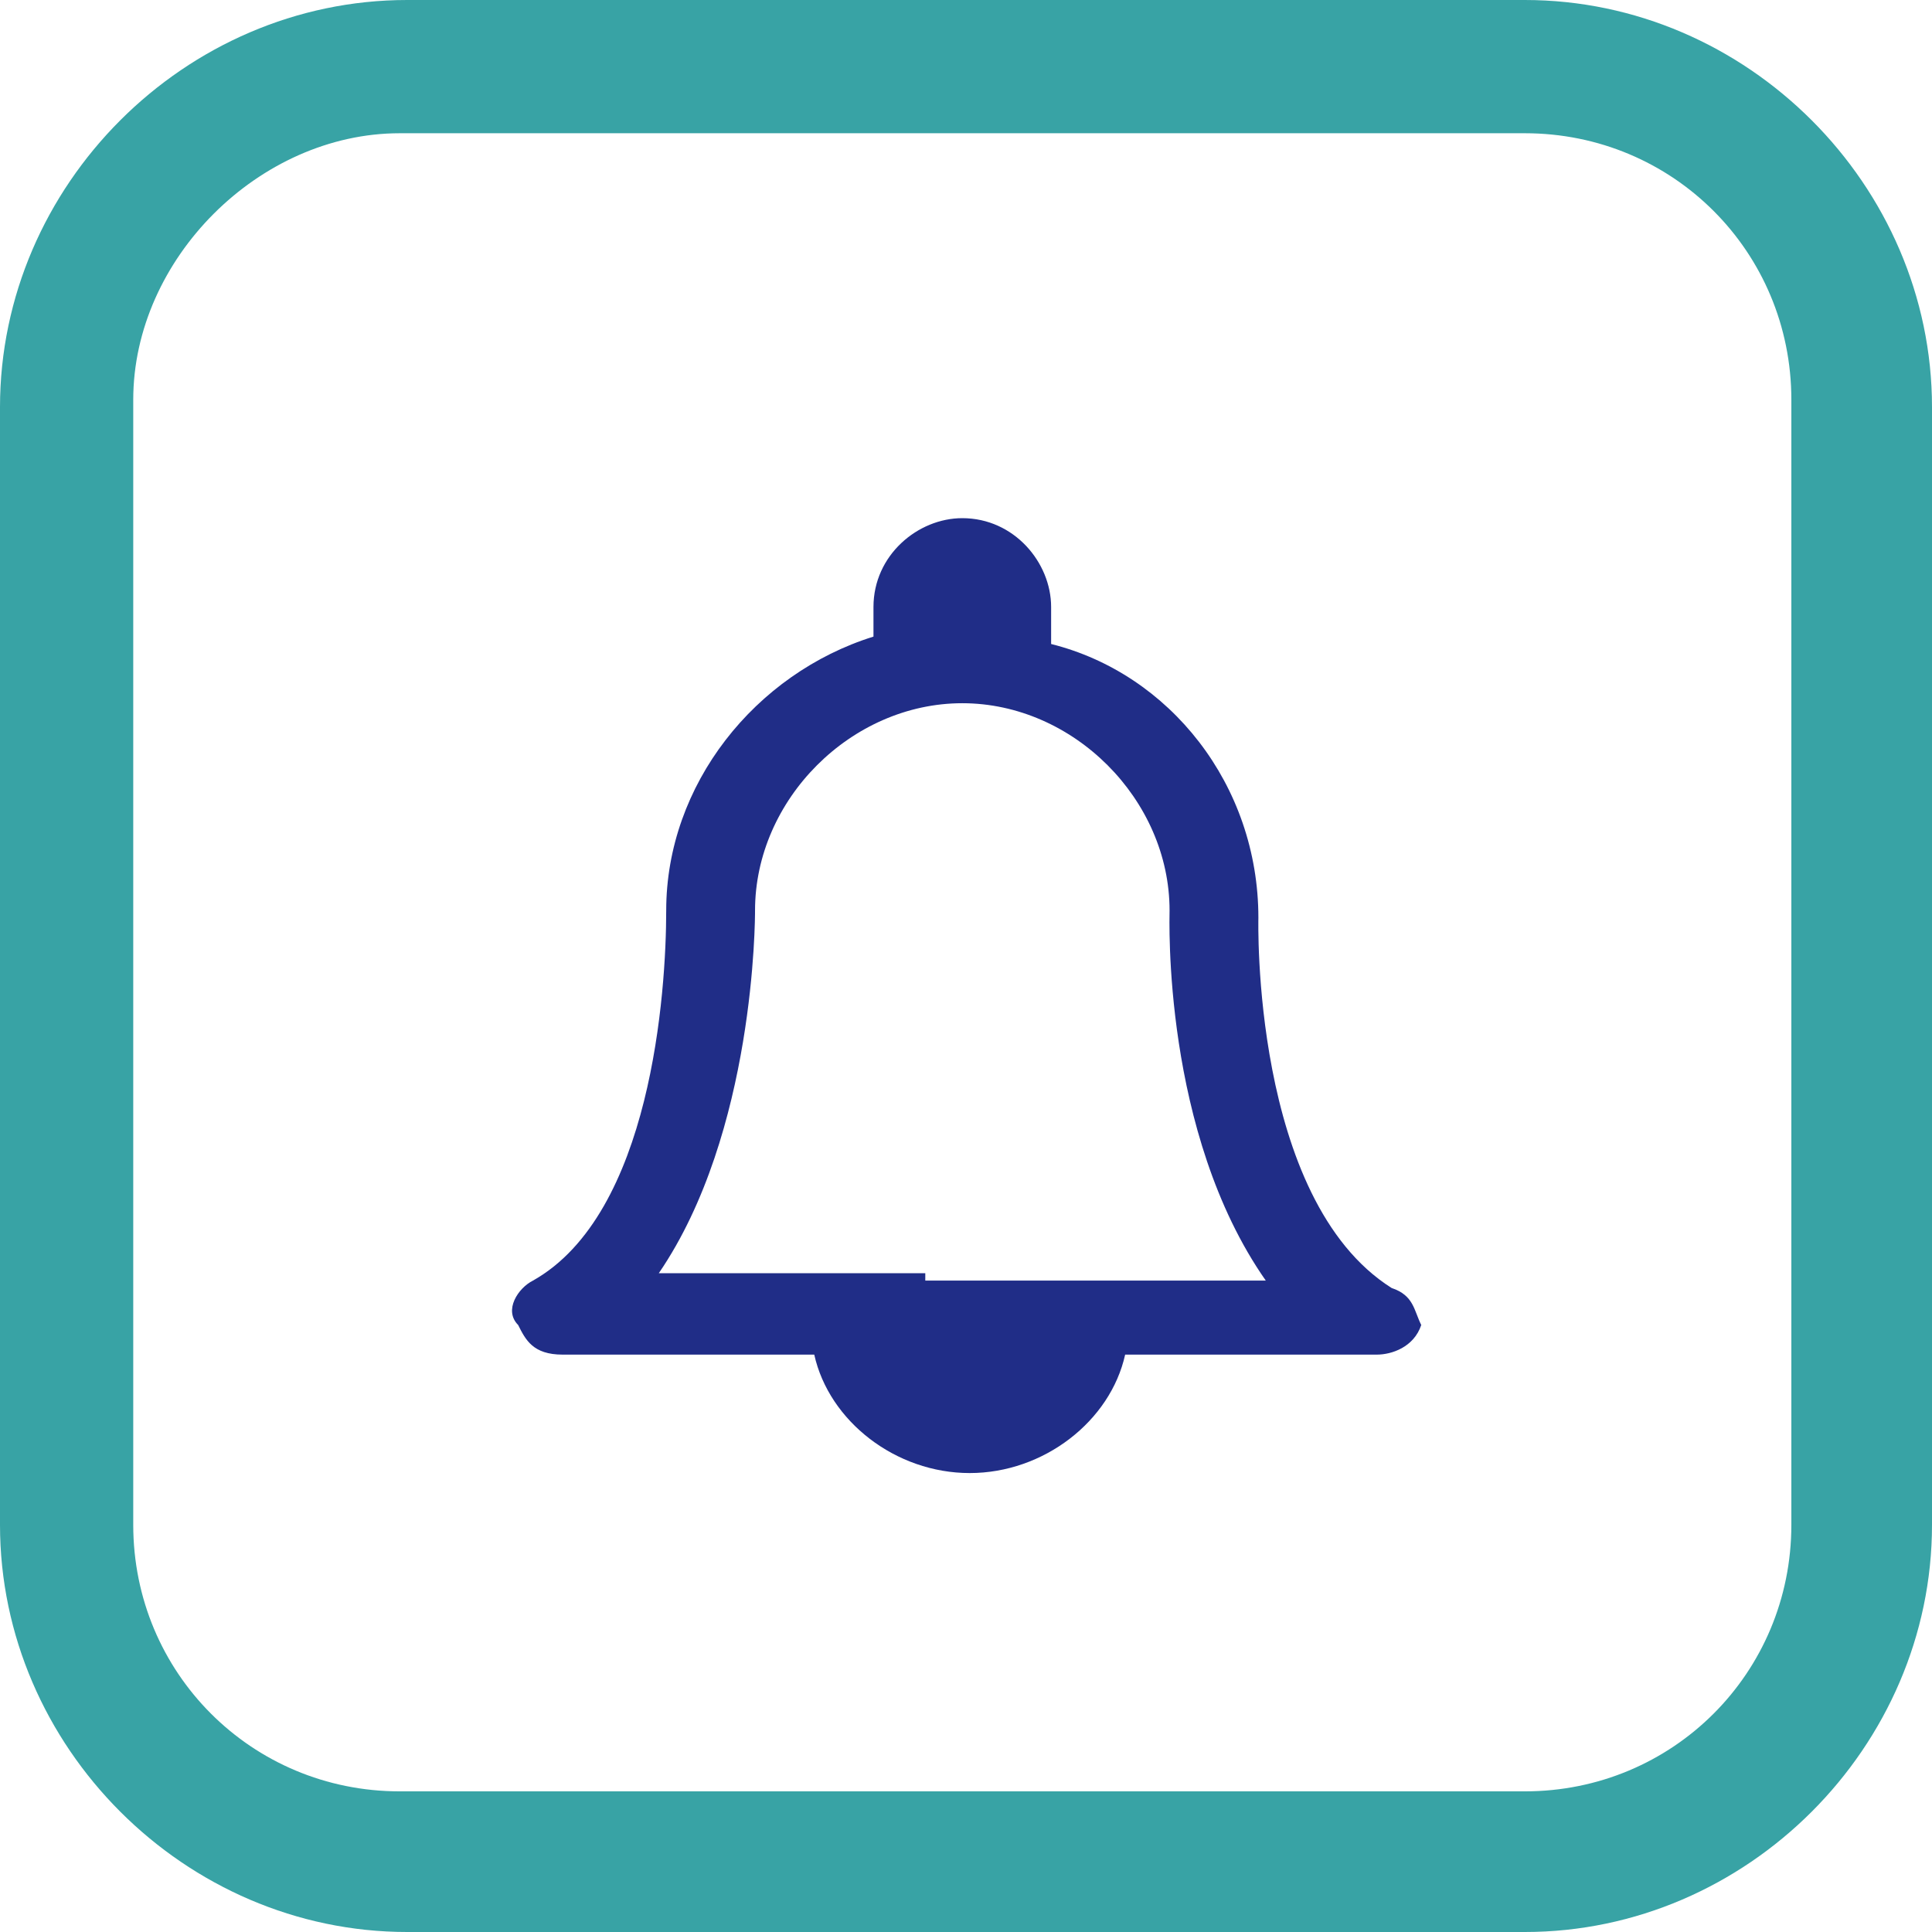 <?xml version="1.0" encoding="utf-8"?>
<!-- Generator: Adobe Illustrator 25.2.1, SVG Export Plug-In . SVG Version: 6.00 Build 0)  -->
<svg version="1.1" id="Layer_1" xmlns="http://www.w3.org/2000/svg" xmlns:xlink="http://www.w3.org/1999/xlink" x="0px" y="0px"
	 viewBox="0 0 26.1 26.1" style="enable-background:new 0 0 26.1 26.1;" xml:space="preserve">
<style type="text/css">
	.st0{fill:#38A3A5;}
	.st1{fill:#202D87;}
</style>
<g id="_x31_.0-Product-_x2013_-Overview-_x28_Parent-page_x29_-_4_" transform="translate(-150, -1930)">
	<g id="_x30_3-Page-Content-_x2F_-Feature-Tab_4_" transform="translate(0, 1592)">
		<g id="_x30_1-Component-_x2F_-Icon-_x2F_-Cog-_x2F_-Box_4_" transform="translate(150, 338)">
			<path id="Rectangle_4_" class="st0" d="M20.6,0H5.5C2.5,0,0,2.5,0,5.5v15.1c0,3,2.5,5.5,5.5,5.5h15.1c3,0,5.5-2.5,5.5-5.5V5.5
				C26.1,2.5,23.6,0,20.6,0z M5.4,1.8h15.2c2,0,3.6,1.6,3.6,3.6v15.2c0,2-1.6,3.6-3.6,3.6H5.4c-2,0-3.6-1.6-3.6-3.6V5.4
				C1.8,3.5,3.5,1.8,5.4,1.8z"/>
			<g id="_x30_1-Component-_x2F_-Icon-_x2F_-Cog_4_" transform="translate(23.5, 23.067)">
			</g>
		</g>
	</g>
</g>
<path class="st1" d="M18.8,17.4c-1.9-1.2-1.8-5-1.8-5c0-1.8-1.2-3.3-2.8-3.7V8.2c0-0.6-0.5-1.2-1.2-1.2c-0.6,0-1.2,0.5-1.2,1.2v0.4
	c-1.6,0.5-2.8,2-2.8,3.7c0,1.1-0.2,4.1-1.8,5c-0.2,0.1-0.4,0.4-0.2,0.6c0.1,0.2,0.2,0.4,0.6,0.4h3.4c0.2,0.9,1.1,1.6,2.1,1.6
	s1.9-0.7,2.1-1.6h3.4c0.2,0,0.5-0.1,0.6-0.4C19.1,17.7,19.1,17.5,18.8,17.4z M12.5,17.2H8.9c1.3-1.9,1.3-4.8,1.3-4.9
	c0-1.5,1.3-2.8,2.8-2.8c1.5,0,2.8,1.3,2.8,2.8c0,0.1-0.1,3,1.3,5h-4.6V17.2z"/>
</svg>
